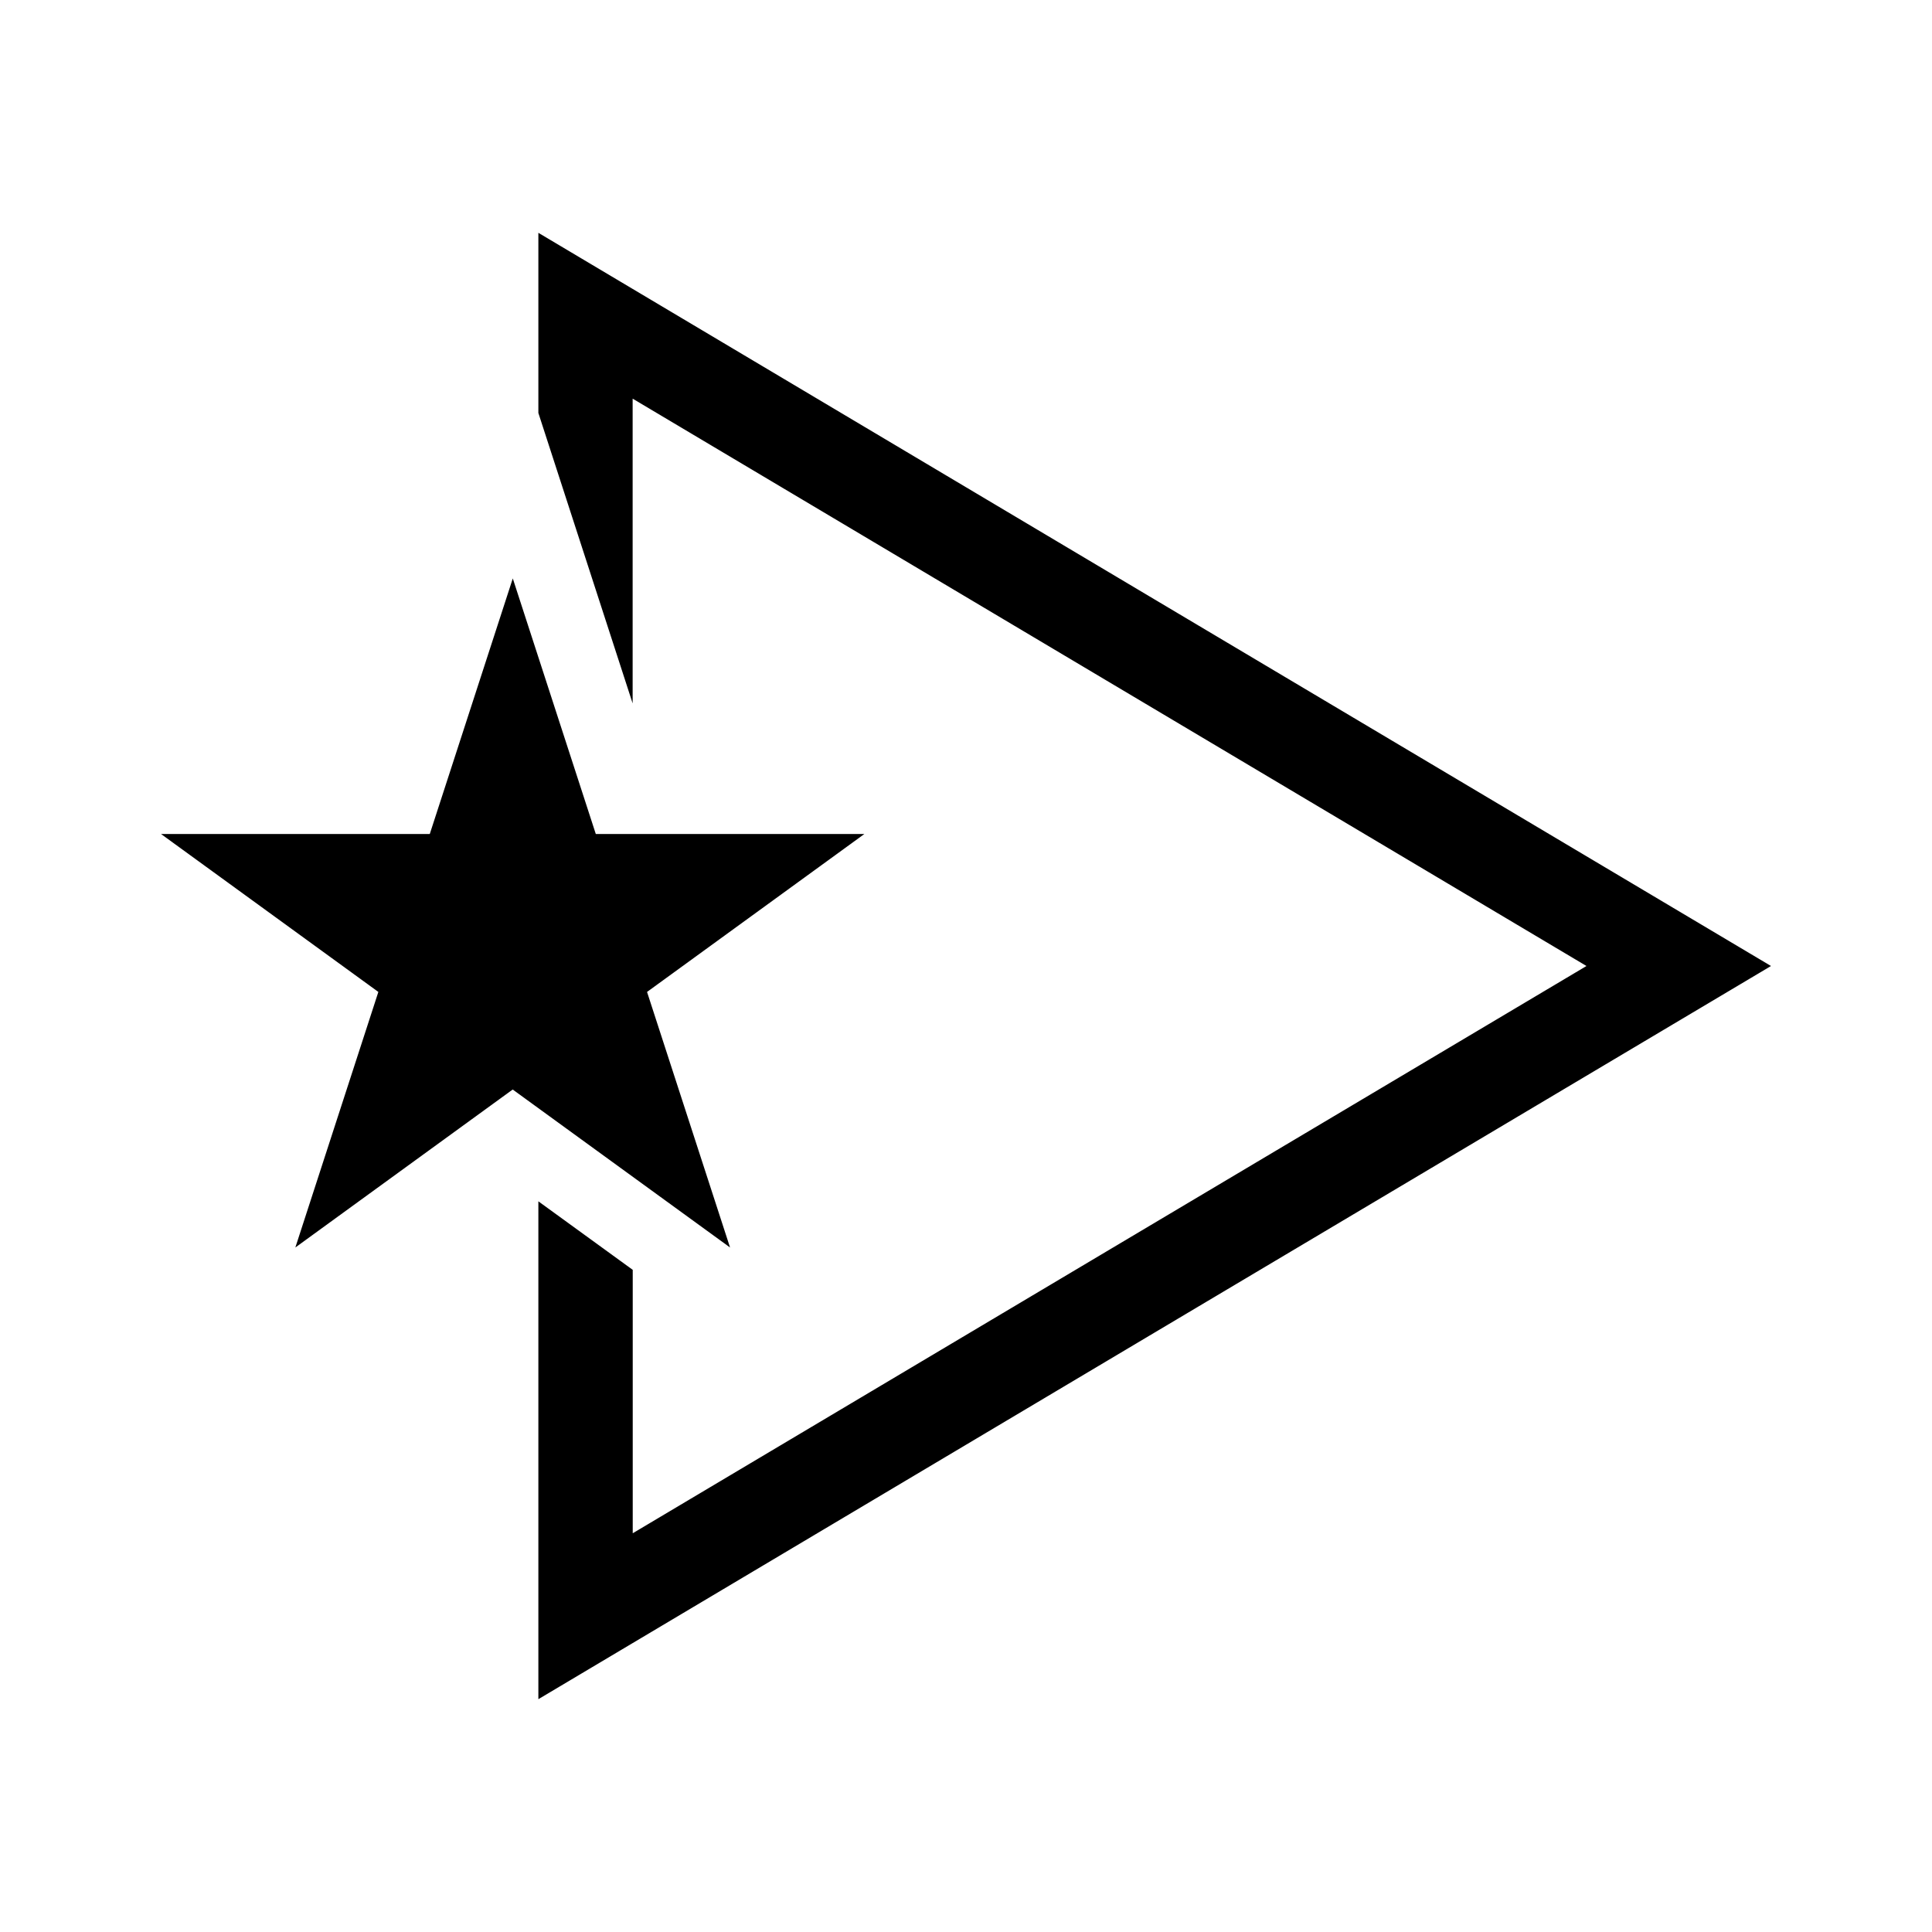 <svg id="Layer_1" data-name="Layer 1" xmlns="http://www.w3.org/2000/svg" viewBox="0 0 21.6 21.6">
  <path d="M19.8,10.8l-6.891,4.098L6.019,18.997V13.431l1.055.766v2.945l5.297-3.151L17.737,10.8,12.37,7.608,7.073,4.457V7.864L6.019,4.617V2.603L12.909,6.702Zm-12.566.29,2.43-1.766H6.661l-.928-2.857-.928,2.857H1.8l2.43,1.766-.928,2.857,2.43-1.766,2.43,1.766Z"/>
</svg>

